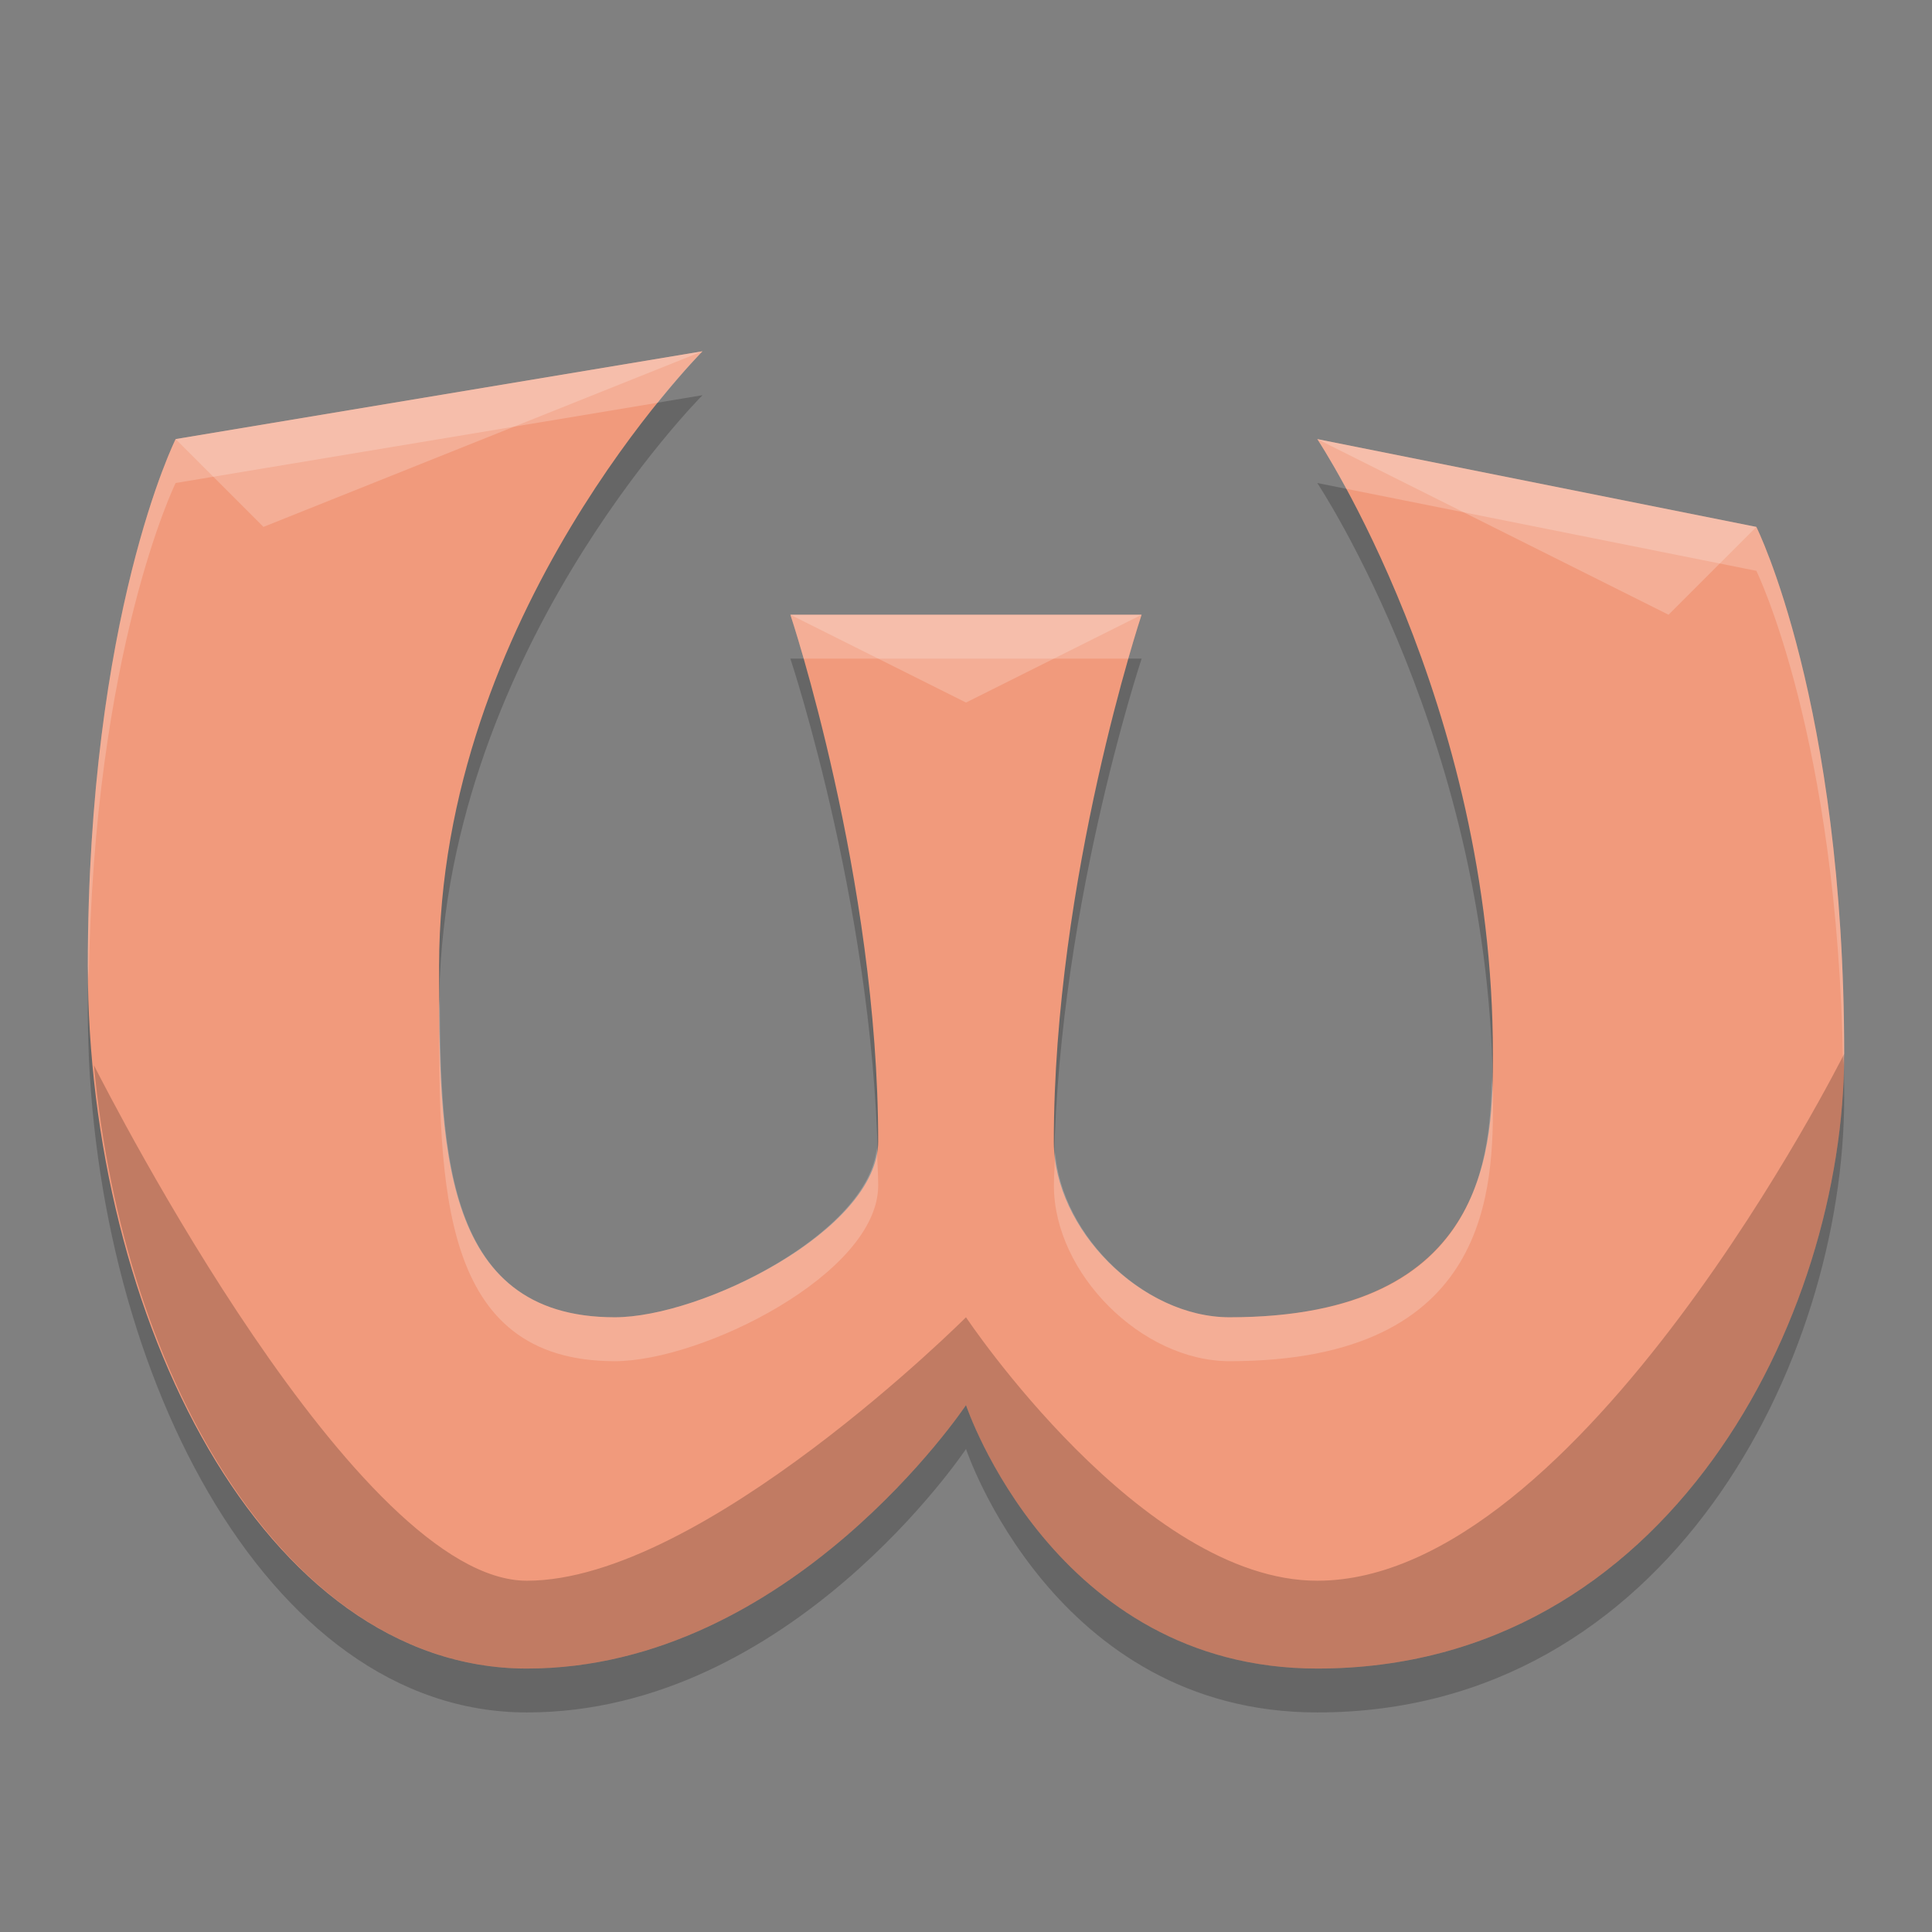 <svg width="22" height="22" version="1.1" xmlns="http://www.w3.org/2000/svg">
 <rect width="100%" height="100%" fill="#808080" stroke="none"/>
 <path d="m13 7.5h-4s1 3 1 6c0 1-2 2-3 2-2 0-2-2-2-4 0-4 3-7 3-7l-6 1s-1 2-1 6 2 8 5 8 5-3 5-3 1 3 4 3c4 0 6-4 6-7 0-4-1-6-1-6l-5-1s2 3 2 7c0 1 0 3-3 3-1 0-2-1-2-2 0-3 1-6 1-6z" style="opacity:.2"/>
 <path d="m13 7h-4s1 3 1 6c0 1-2 2-3 2-2 0-2-2-2-4 0-4 3-7 3-7l-6 1s-1 2-1 6 2 8 5 8 5-3 5-3 1 3 4 3c4 0 6-4 6-7 0-4-1-6-1-6l-5-1s2 3 2 7c0 1 0 3-3 3-1 0-2-1-2-2 0-3 1-6 1-6z" style="fill:#f19a7c"/>
 <path d="m21 12s-3 6-6 6c-2 0-4-3-4-3s-3 3-5 3c-1.93 0-4.732-5.479-4.93-5.869 0.335 3.589 2.214 6.869 4.93 6.869 3 0 5-3 5-3s1 3 4 3c4 0 6-4 6-7z" style="opacity:.2"/>
 <path d="m8 4-6 1 1 1 5-2zm7 1 4 2 1-1-5-1zm-6 2 2 1 2-1h-4z" style="fill:#ffffff;opacity:.2"/>
 <path d="m8 4-6 1s-1 2-1 6c0 0.056 0.009 0.11 0.01 0.166 0.056-3.766 0.99-5.666 0.99-5.666l5.49-0.914c0.302-0.373 0.51-0.586 0.51-0.586zm7 1s0.134 0.204 0.33 0.566l4.67 0.934s0.928 1.891 0.988 5.637c8.66e-4 -0.045 0.012-0.093 0.012-0.137 0-4-1-6-1-6l-5-1zm-6 2s0.063 0.19 0.152 0.5h3.695c0.089-0.31 0.152-0.5 0.152-0.5h-4zm-3.992 4.34c-0.001 0.054-0.008 0.106-0.008 0.16 0 2 0 4 2 4 1 0 3-1 3-2 0-0.144-0.011-0.286-0.016-0.43-0.09 0.976-2.008 1.93-2.984 1.93-1.884 0-1.986-1.782-1.992-3.66zm11.979 0.926c-0.015 1.048-0.21 2.734-2.986 2.734-0.959 0-1.91-0.921-1.986-1.879-0.003 0.127-0.014 0.252-0.014 0.379 0 1 1 2 2 2 3 0 3-2 3-3 0-0.081-0.012-0.154-0.014-0.234z" style="fill:#ffffff;opacity:.2"/>
</svg>
